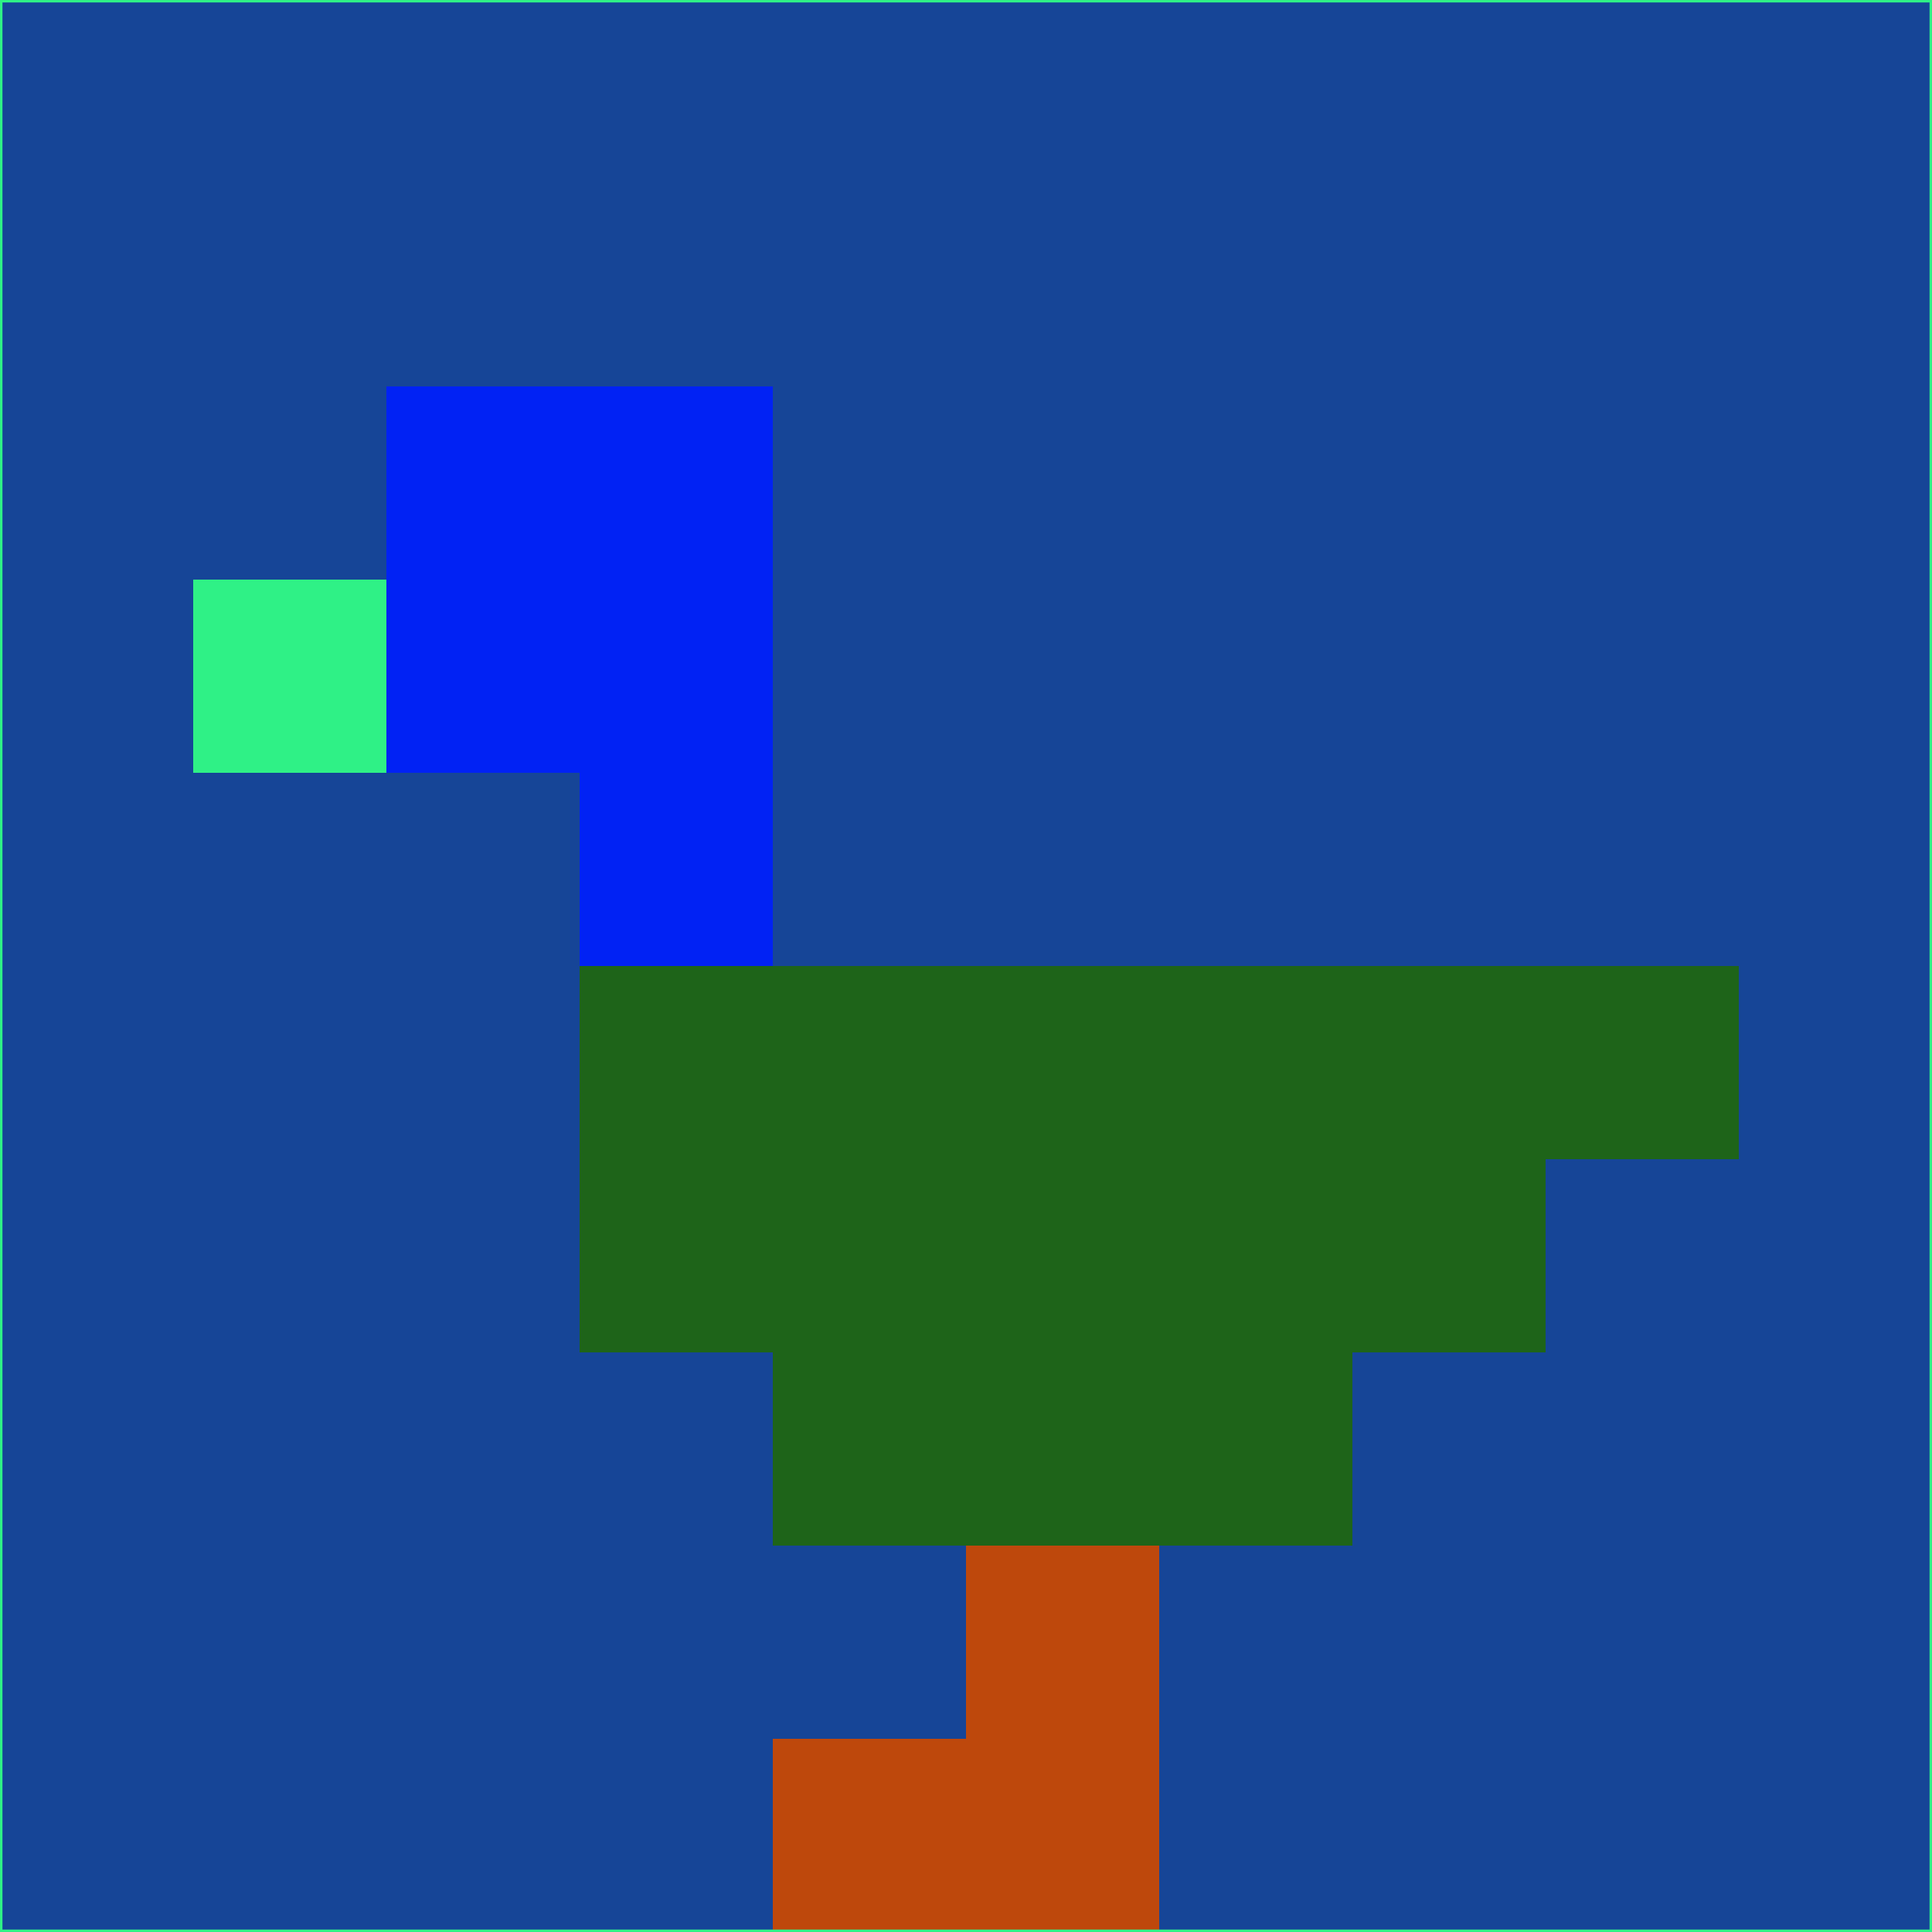 <svg xmlns="http://www.w3.org/2000/svg" version="1.1" width="785" height="785">
  <title>'goose-pfp-694263' by Dmitri Cherniak (Cyberpunk Edition)</title>
  <desc>
    seed=939475
    backgroundColor=#164597
    padding=20
    innerPadding=0
    timeout=500
    dimension=1
    border=false
    Save=function(){return n.handleSave()}
    frame=12

    Rendered at 2024-09-15T22:37:00.331Z
    Generated in 1ms
    Modified for Cyberpunk theme with new color scheme
  </desc>
  <defs/>
  <rect width="100%" height="100%" fill="#164597"/>
  <g>
    <g id="0-0">
      <rect x="0" y="0" height="785" width="785" fill="#164597"/>
      <g>
        <!-- Neon blue -->
        <rect id="0-0-2-2-2-2" x="157" y="157" width="157" height="157" fill="#0122f4"/>
        <rect id="0-0-3-2-1-4" x="235.5" y="157" width="78.5" height="314" fill="#0122f4"/>
        <!-- Electric purple -->
        <rect id="0-0-4-5-5-1" x="314" y="392.5" width="392.5" height="78.5" fill="#1e6419"/>
        <rect id="0-0-3-5-5-2" x="235.5" y="392.5" width="392.5" height="157" fill="#1e6419"/>
        <rect id="0-0-4-5-3-3" x="314" y="392.5" width="235.5" height="235.5" fill="#1e6419"/>
        <!-- Neon pink -->
        <rect id="0-0-1-3-1-1" x="78.5" y="235.5" width="78.5" height="78.5" fill="#2ff186"/>
        <!-- Cyber yellow -->
        <rect id="0-0-5-8-1-2" x="392.5" y="628" width="78.5" height="157" fill="#be480c"/>
        <rect id="0-0-4-9-2-1" x="314" y="706.5" width="157" height="78.5" fill="#be480c"/>
      </g>
      <rect x="0" y="0" stroke="#2ff186" stroke-width="2" height="785" width="785" fill="none"/>
    </g>
  </g>
  <script xmlns=""/>
</svg>
